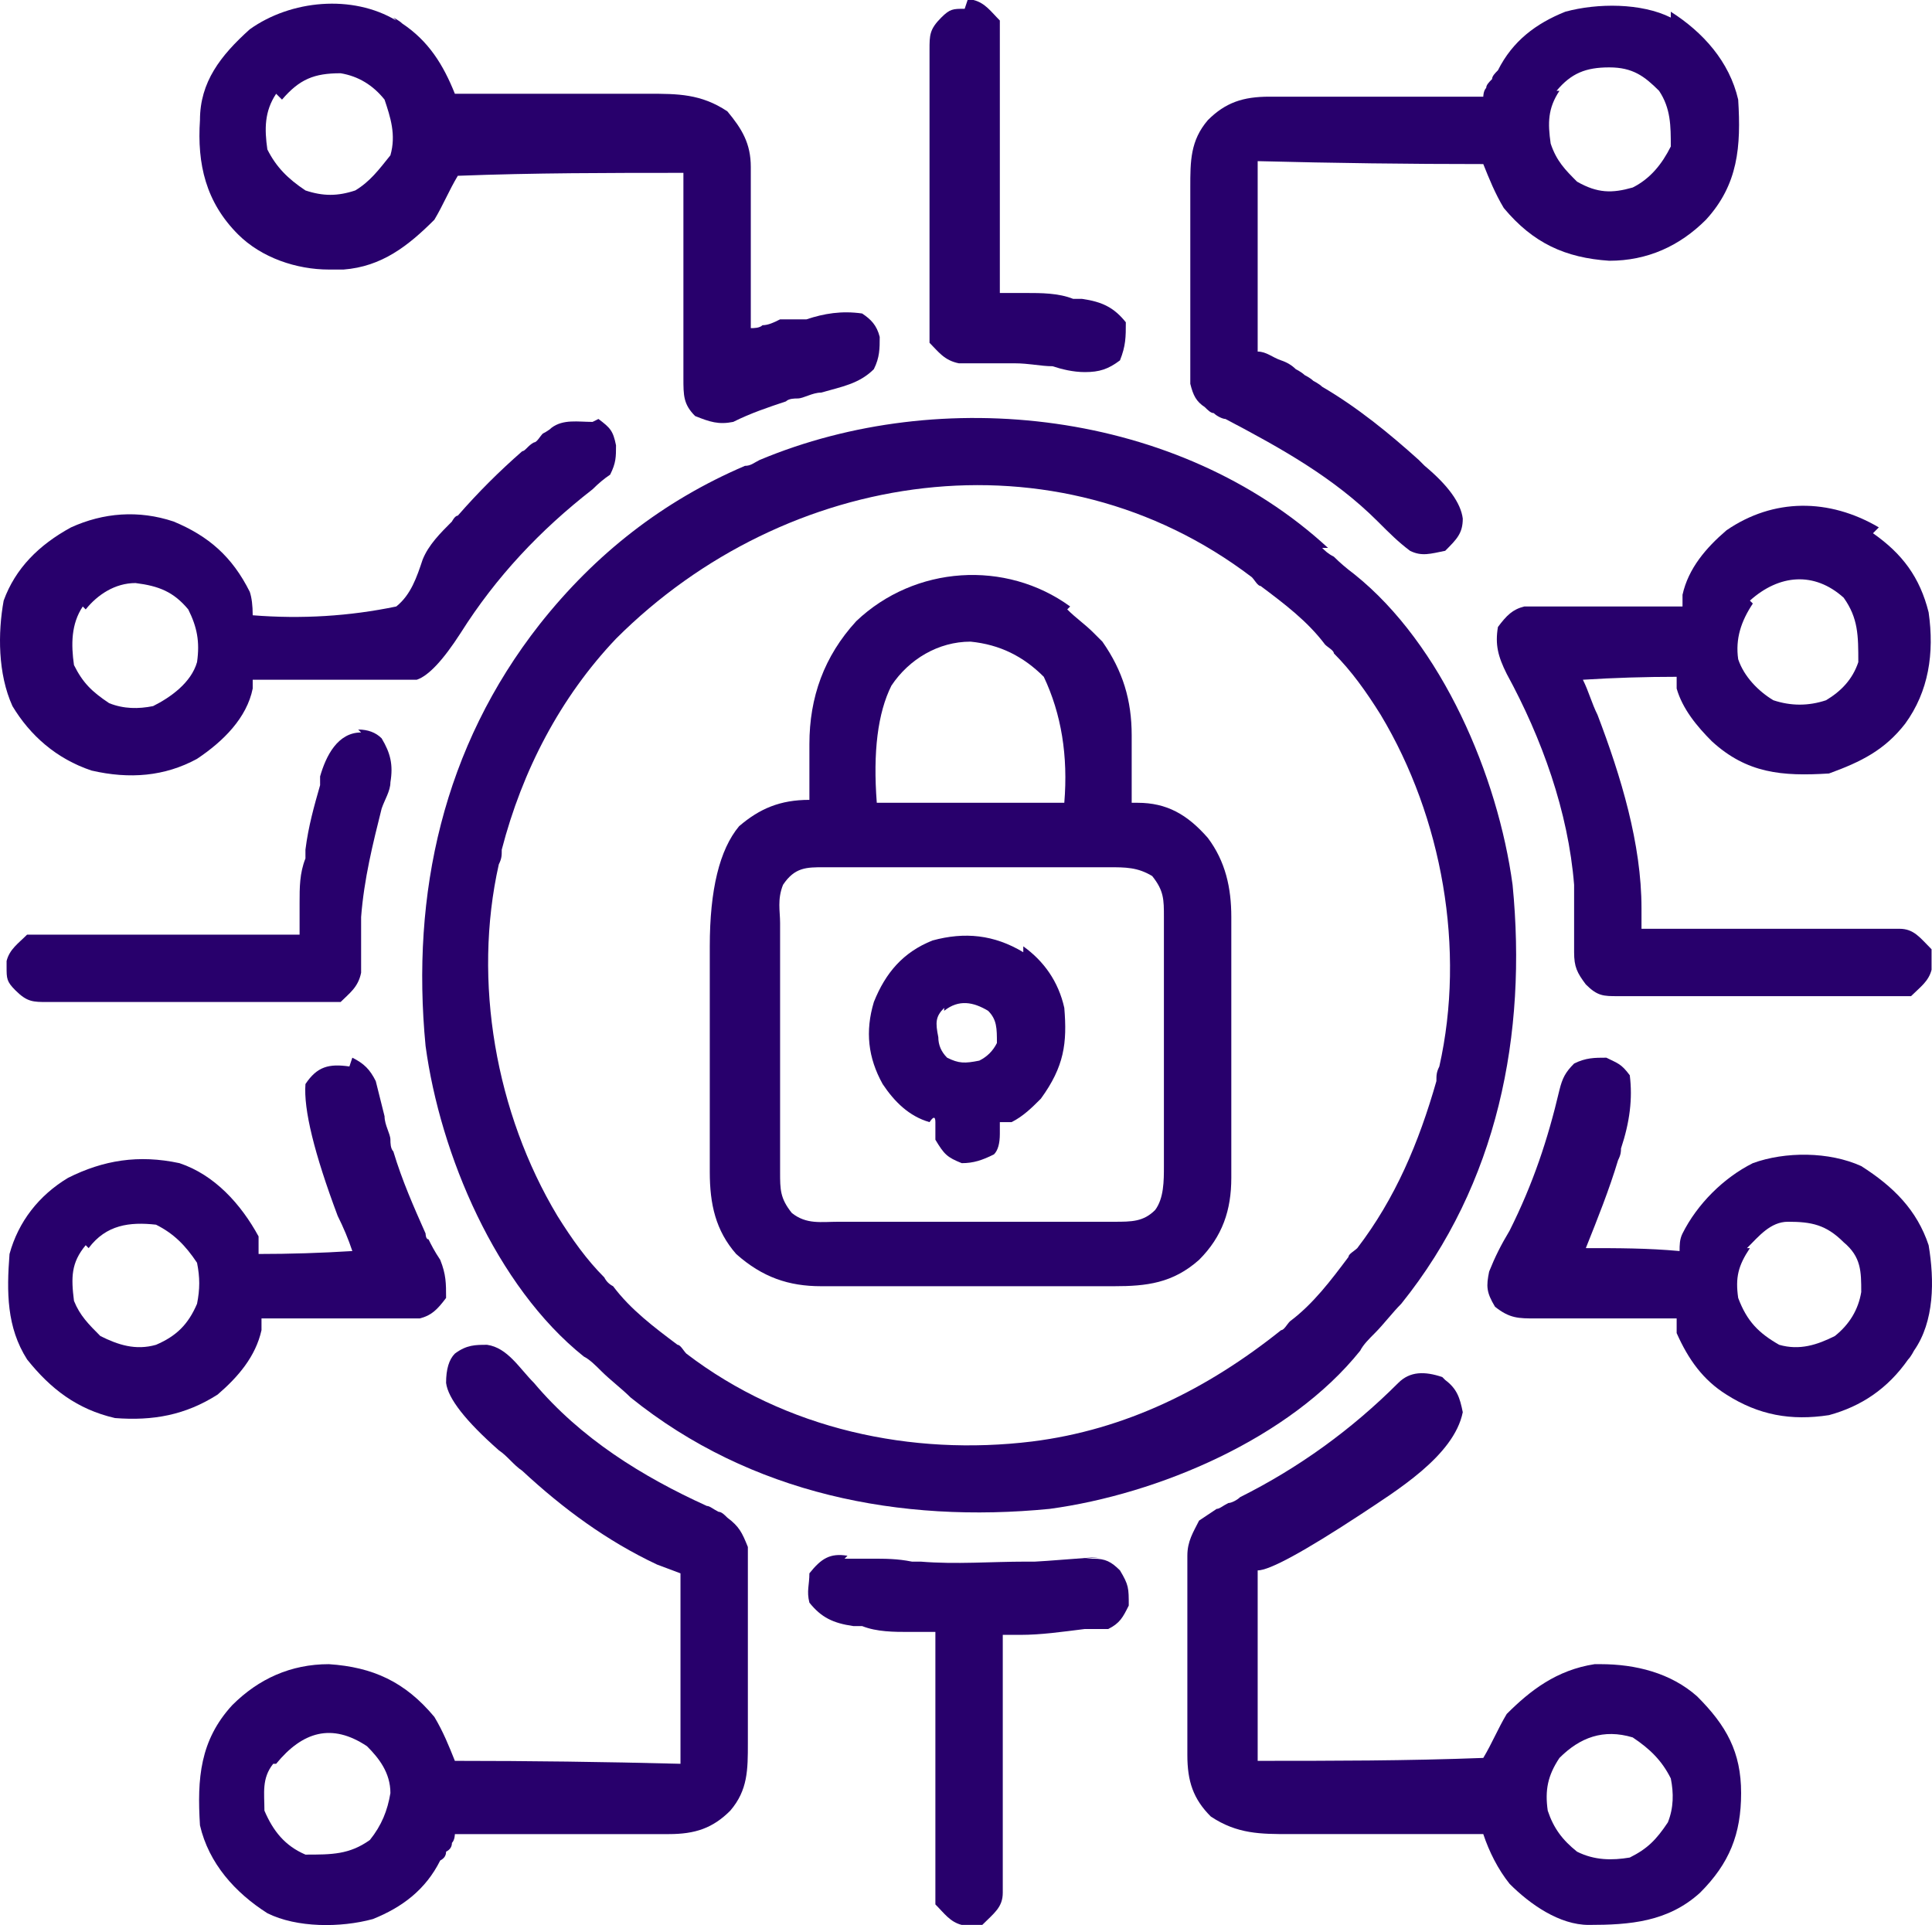 <?xml version="1.0" encoding="UTF-8"?><svg id="a" xmlns="http://www.w3.org/2000/svg" width="65.94" height="65.705" viewBox="0 0 65.94 65.705"><path d="M45.125,18.7c.1.1.2.2.4.3.2.2.433.4.7.6,3,2.4,4.9,6.9,5.4,10.6.5,5.1-.5,10.2-3.8,14.3-.3.3-.6.7-.9,1-.2.2-.4.4-.5.6-2.4,3-6.9,4.9-10.6,5.4-5.1.5-10.2-.5-14.3-3.8-.3-.3-.7-.6-1-.9-.2-.2-.4-.4-.6-.5-3-2.4-4.9-6.9-5.4-10.6-.5-5.2.6-10.2,3.9-14.4,1.9-2.4,4.2-4.2,7-5.4.2,0,.3-.1.5-.2,6.2-2.6,14.3-1.7,19.4,3h-.2ZM21.025,21.8c-1.9,2-3.2,4.5-3.9,7.2,0,.2,0,.3-.1.5-.9,4-.1,8.5,2,12,.5.8,1,1.5,1.6,2.1.067.133.167.233.3.3.6.8,1.4,1.4,2.2,2,.1,0,.2.2.3.3,3.4,2.6,7.7,3.5,11.8,3,3.2-.4,6-1.8,8.5-3.8.1,0,.2-.2.3-.3.8-.6,1.4-1.4,2-2.2,0-.1.2-.2.3-.3,1.3-1.7,2.1-3.6,2.7-5.7,0-.2,0-.3.1-.5.9-4,.1-8.5-2-12-.5-.8-1-1.5-1.6-2.1,0-.1-.2-.2-.3-.3-.6-.8-1.4-1.4-2.2-2-.1,0-.2-.2-.3-.3-6.7-5.1-15.9-3.7-21.7,2.1Z" fill="#28006c"/><path d="M36.425,20.8c.3.3.6.5.9.8.067.067.167.167.3.3.7,1,1,2,1,3.2v2.3h.2c1,0,1.7.4,2.4,1.2.6.8.8,1.7.8,2.7v8.9c0,1.1-.3,2-1.1,2.8-.9.8-1.8.9-2.9.9h-10c-1.1,0-2-.3-2.9-1.1-.7-.8-.9-1.7-.9-2.8v-7.7c0-1.933.333-3.3,1-4.1.7-.6,1.4-.9,2.4-.9v-1.9c0-1.6.5-3,1.6-4.2,2-1.9,5.1-2.1,7.3-.5l-.1.1ZM30.425,23.4c-.467.933-.633,2.267-.5,4h6.4c.133-1.6-.1-3.033-.7-4.3-.7-.7-1.5-1.1-2.5-1.2-1.1,0-2.1.6-2.7,1.5ZM26.725,30.2c-.2.5-.1.9-.1,1.3v8.5c0,.6,0,.9.4,1.4.5.4,1,.3,1.6.3h9.4c.6,0,1,0,1.4-.4.3-.4.3-1,.3-1.5v-8.5c0-.6,0-.9-.4-1.4-.5-.3-.9-.3-1.5-.3h-9.7c-.6,0-1,0-1.4.6Z" fill="#28006c"/><path d="M16.625,45.9c.7.1,1.1.8,1.6,1.3,1.6,1.9,3.7,3.2,5.9,4.2.1,0,.2.1.4.2.1,0,.2.1.3.2.4.3.5.5.7,1v6.7c0,.9,0,1.6-.6,2.3-.6.6-1.2.8-2.1.8h-7.3s0,.2-.1.3c0,.133-.067.233-.2.3,0,.133-.067.233-.2.3-.5,1-1.3,1.6-2.3,2-1.1.3-2.6.3-3.6-.2-1.1-.7-2-1.7-2.3-3-.1-1.6,0-2.9,1.1-4.1.9-.9,2-1.4,3.3-1.4,1.5.1,2.6.6,3.6,1.8.3.5.5,1,.7,1.5,2.533,0,5.1.033,7.7.1v-6.5l-.8-.3c-1.7-.8-3.2-1.9-4.6-3.2-.3-.2-.5-.5-.8-.7-1.133-1-1.733-1.767-1.8-2.3,0-.467.1-.8.3-1,.4-.3.7-.3,1.1-.3h0ZM9.325,60.2c-.4.5-.3,1-.3,1.6.3.7.7,1.2,1.4,1.5.9,0,1.5,0,2.2-.5.4-.5.6-1,.7-1.6,0-.7-.4-1.2-.8-1.6-1.2-.8-2.2-.5-3.1.6h-.1Z" fill="#28006c"/><path d="M63.925,18.2c1,.7,1.6,1.5,1.9,2.7.2,1.4,0,2.7-.8,3.8-.7.9-1.5,1.3-2.6,1.7-1.6.1-2.8,0-4-1.1-.5-.5-1-1.1-1.2-1.8v-.4c-1.067,0-2.133.033-3.2.1.2.4.3.8.5,1.2.8,2.1,1.5,4.4,1.5,6.6v.7h8.8c.5,0,.7.3,1.1.7v.7c-.1.4-.4.6-.7.9h-10c-.5,0-.7,0-1.1-.4-.3-.4-.4-.6-.4-1.1v-2.3c-.2-2.5-1.1-5-2.3-7.2-.3-.6-.4-1-.3-1.6.3-.4.5-.6.9-.7h5.4v-.4c.2-.9.8-1.6,1.5-2.2,1.6-1.1,3.5-1.1,5.2-.1l-.2.2ZM59.825,20.6c-.4.6-.6,1.2-.5,1.9.2.6.7,1.1,1.2,1.4.6.2,1.2.2,1.8,0,.5-.3.9-.7,1.1-1.3,0-.9,0-1.5-.5-2.2-1-.9-2.2-.8-3.2.1l.1.1Z" fill="#28006c"/><path d="M57.025.4c1.1.7,2,1.7,2.3,3,.1,1.6,0,2.9-1.1,4.1-.9.9-2,1.4-3.3,1.4-1.5-.1-2.6-.6-3.6-1.8-.3-.5-.5-1-.7-1.5-2.533,0-5.1-.033-7.7-.1v6.5c.3,0,.5.2.8.3.2.067.367.167.5.3,0,0,.2.1.3.2,0,0,.2.1.3.2,0,0,.2.1.3.2,1.2.7,2.3,1.6,3.3,2.5,0,0,.1.1.2.2.8.667,1.233,1.267,1.3,1.8,0,.5-.2.7-.6,1.1-.5.1-.8.2-1.2,0-.4-.3-.7-.6-1.1-1-1.5-1.5-3.3-2.5-5.2-3.5-.1,0-.3-.1-.4-.2-.1,0-.2-.1-.3-.2-.3-.2-.4-.4-.5-.8v-6.7c0-.9,0-1.6.6-2.3.6-.6,1.2-.8,2.1-.8h7.3s0-.2.1-.3c0-.1.1-.2.2-.3,0-.1.1-.2.2-.3.5-1,1.3-1.6,2.3-2,1.1-.3,2.6-.3,3.6.2v-.2ZM53.225,3.1c-.4.6-.4,1.1-.3,1.8.2.6.5.9.9,1.3.7.4,1.2.4,1.9.2.6-.3,1-.8,1.3-1.4,0-.7,0-1.3-.4-1.9-.5-.5-.9-.8-1.7-.8s-1.3.2-1.8.8h.1Z" fill="#28006c"/><path d="M49.325,47.1c.4.3.5.6.6,1.1-.3,1.5-2.3,2.7-3.5,3.5-1.933,1.267-3.1,1.9-3.5,1.9v6.5c2.5,0,5.1,0,7.7-.1.3-.5.5-1,.8-1.5.8-.8,1.7-1.5,3-1.7h.2c1.2,0,2.4.3,3.3,1.1,1,1,1.5,1.9,1.5,3.3s-.4,2.4-1.4,3.4c-1.1,1-2.4,1.1-3.8,1.1-1,0-2-.7-2.7-1.4-.4-.5-.7-1.1-.9-1.7h-6.6c-1,0-1.8,0-2.7-.6-.6-.6-.8-1.2-.8-2.1v-6.8c0-.5.2-.8.4-1.2.2-.133.4-.267.6-.4.1,0,.2-.1.4-.2.1,0,.3-.1.4-.2,2-1,3.8-2.3,5.4-3.9.4-.4.9-.4,1.5-.2l.1.1ZM53.225,60c-.4.6-.5,1.1-.4,1.8.2.6.5,1,1,1.4.6.3,1.2.3,1.8.2.6-.3.9-.6,1.3-1.2.2-.5.2-1,.1-1.5-.3-.6-.7-1-1.3-1.4-1-.3-1.8,0-2.5.7Z" fill="#28006c"/><path d="M13.425.6s.2.1.3.2c.9.6,1.4,1.4,1.8,2.4h6.6c1,0,1.8,0,2.7.6.5.6.8,1.1.8,1.9v5.5c.1,0,.3,0,.4-.1.2,0,.4-.1.6-.2h.3c.067,0,.167,0,.3,0h.3c.6-.2,1.2-.3,1.9-.2.3.2.5.4.6.8,0,.4,0,.7-.2,1.1-.5.5-1.1.6-1.8.8-.3,0-.6.2-.8.2-.1,0-.3,0-.4.1-.6.2-1.2.4-1.8.7-.5.1-.8,0-1.3-.2-.4-.4-.4-.7-.4-1.3v-7c-2.5,0-5.1,0-7.7.1-.3.5-.5,1-.8,1.5-.9.9-1.8,1.6-3.1,1.7h-.5c-1.1,0-2.3-.4-3.1-1.2-1.1-1.1-1.4-2.4-1.3-3.9,0-1.3.7-2.2,1.7-3.1C9.925,0,12.025-.2,13.525.7l-.1-.1ZM9.425,3.2c-.4.6-.4,1.2-.3,1.9.3.6.7,1,1.3,1.4.6.2,1.1.2,1.7,0,.5-.3.8-.7,1.2-1.2.2-.7,0-1.3-.2-1.9-.4-.5-.9-.8-1.5-.9-.9,0-1.4.2-2,.9l-.2-.2Z" fill="#28006c"/><path d="M20.425,14.3c.4.3.5.4.6.9,0,.4,0,.6-.2,1-.2.133-.4.3-.6.5-1.8,1.4-3.3,3-4.5,4.9-.6.933-1.1,1.467-1.5,1.6h-5.6v.3c-.2,1-1,1.8-1.9,2.4-1.1.6-2.3.7-3.6.4-1.2-.4-2.1-1.2-2.7-2.2-.5-1.1-.5-2.5-.3-3.6.4-1.1,1.2-1.9,2.3-2.5,1.1-.5,2.3-.6,3.5-.2,1.2.5,2,1.2,2.6,2.4.067.2.1.467.1.8,1.667.133,3.3.033,4.9-.3.5-.4.7-1,.9-1.6.2-.5.6-.9,1-1.3,0,0,.1-.2.2-.2.7-.8,1.4-1.5,2.2-2.2.1,0,.2-.2.4-.3.1,0,.2-.2.3-.3,0,0,.2-.1.3-.2.4-.3.9-.2,1.4-.2l.2-.1ZM2.825,20.7c-.4.6-.4,1.3-.3,2,.3.6.6.9,1.2,1.3.5.2,1,.2,1.5.1.6-.3,1.3-.8,1.5-1.5.1-.7,0-1.2-.3-1.8-.5-.6-1-.8-1.8-.9-.7,0-1.3.4-1.7.9l-.1-.1Z" fill="#28006c"/><path d="M12.025,36.1c.4.2.6.4.8.8.1.4.2.8.3,1.2,0,.3.2.6.2.8,0,.1,0,.3.1.4.3,1,.7,1.9,1.1,2.8,0,0,0,.2.1.2.1.2.2.4.4.7.2.5.2.8.2,1.3-.3.4-.5.6-.9.7h-5.4v.4c-.2.9-.8,1.6-1.5,2.2-1.1.7-2.2.9-3.5.8-1.3-.3-2.2-1-3-2-.7-1.1-.7-2.3-.6-3.6.3-1.1,1-2,2-2.6,1.2-.6,2.4-.8,3.8-.5,1.2.4,2.1,1.4,2.7,2.5v.6c1.067,0,2.133-.033,3.2-.1-.133-.4-.3-.8-.5-1.2-.8-2.133-1.167-3.633-1.1-4.5.4-.6.8-.7,1.5-.6l.1-.3ZM2.925,42.5c-.5.6-.5,1.1-.4,1.9.2.5.5.8.9,1.2.6.3,1.2.5,1.9.3.7-.3,1.1-.7,1.4-1.4.1-.5.1-.9,0-1.4-.4-.6-.8-1-1.4-1.3-.9-.1-1.7,0-2.3.8l-.1-.1Z" fill="#28006c"/><path d="M54.825,36.1c.4.2.5.2.8.6.1.8,0,1.6-.3,2.5,0,.1,0,.2-.1.4-.3,1-.7,2-1.1,3,1.1,0,2.1,0,3.2.1,0-.2,0-.4.1-.6.5-1,1.4-1.9,2.4-2.4,1.1-.4,2.6-.4,3.7.1,1.1.7,1.9,1.5,2.3,2.7.2,1.2.2,2.6-.5,3.6,0,0-.1.2-.2.3-.7,1-1.6,1.6-2.7,1.9-1.3.2-2.4,0-3.5-.7-.8-.5-1.3-1.2-1.7-2.1v-.5h-4.8c-.6,0-.9,0-1.4-.4-.3-.5-.3-.7-.2-1.2.2-.5.4-.9.7-1.4.8-1.6,1.3-3.1,1.7-4.8.1-.4.2-.6.5-.9.4-.2.7-.2,1.1-.2ZM59.725,42.6c-.4.6-.5,1-.4,1.7.3.8.7,1.2,1.4,1.6.7.2,1.3,0,1.9-.3.5-.4.8-.9.9-1.5,0-.7,0-1.2-.6-1.7-.6-.6-1.1-.7-1.9-.7-.6,0-1,.5-1.4.9h.1Z" fill="#28006c"/><path d="M28.825,53.2h.9c.5,0,.9,0,1.4.1h.3c1.2.1,2.4,0,3.6,0h.3c.067,0,.533-.033,1.4-.1s.967-.067.3,0h.3c.4,0,.6.1.9.4.3.5.3.6.3,1.2-.2.4-.3.6-.7.8h-.8c-.8.1-1.5.2-2.2.2h-.6v8.8c0,.5-.3.7-.7,1.1h-.7c-.4-.1-.6-.4-.9-.7v-9.3h-.9c-.5,0-1.1,0-1.6-.2h-.3c-.7-.1-1.1-.3-1.5-.8-.1-.4,0-.6,0-1,.4-.5.7-.7,1.3-.6l-.1.1Z" fill="#28006c"/><path d="M12.225,24.9c.333,0,.6.1.8.3.3.5.4.9.3,1.5,0,.3-.2.6-.3.9-.3,1.2-.6,2.4-.7,3.7,0,.133,0,.267,0,.4v1.5c-.1.5-.4.7-.7,1H1.625c-.5,0-.7,0-1.1-.4-.3-.3-.3-.4-.3-.8v-.2c.1-.4.4-.6.7-.9h.9c.333,0,.433,0,.3,0h8.1v-1.1c0-.5,0-1,.2-1.5v-.3c.1-.8.3-1.5.5-2.2v-.3c.2-.7.6-1.5,1.4-1.5l-.1-.1Z" fill="#28006c"/><path d="M33.025,0h.2c.4.1.6.4.9.7v9.3h.9c.5,0,1.1,0,1.6.2h.3c.7.1,1.1.3,1.5.8,0,.5,0,.8-.2,1.3-.4.3-.7.4-1.2.4-.4,0-.8-.1-1.1-.2-.4,0-.8-.1-1.3-.1h-1.9c-.5-.1-.7-.4-1-.7V1.7c0-.5,0-.7.4-1.1.3-.3.4-.3.8-.3l.1-.3Z" fill="#28006c"/><path d="M34.925,32.3c.7.5,1.2,1.2,1.4,2.1.1,1.2,0,2-.8,3.1-.3.3-.6.6-1,.8h-.4v.4c0,.333-.067.567-.2.7-.4.2-.7.3-1.1.3-.5-.2-.6-.3-.9-.8,0-.2,0-.4,0-.6,0-.2-.067-.2-.2,0-.7-.2-1.2-.7-1.6-1.3-.5-.9-.6-1.8-.3-2.8.4-1,1-1.7,2-2.1,1.1-.3,2.1-.2,3.1.4v-.2ZM32.225,34.4c-.3.3-.3.5-.2,1,0,.267.1.5.3.7.4.2.6.2,1.1.1.267-.133.467-.333.6-.6,0-.5,0-.8-.3-1.1-.5-.3-1-.4-1.5,0v-.1Z" fill="#28006c"/></svg>